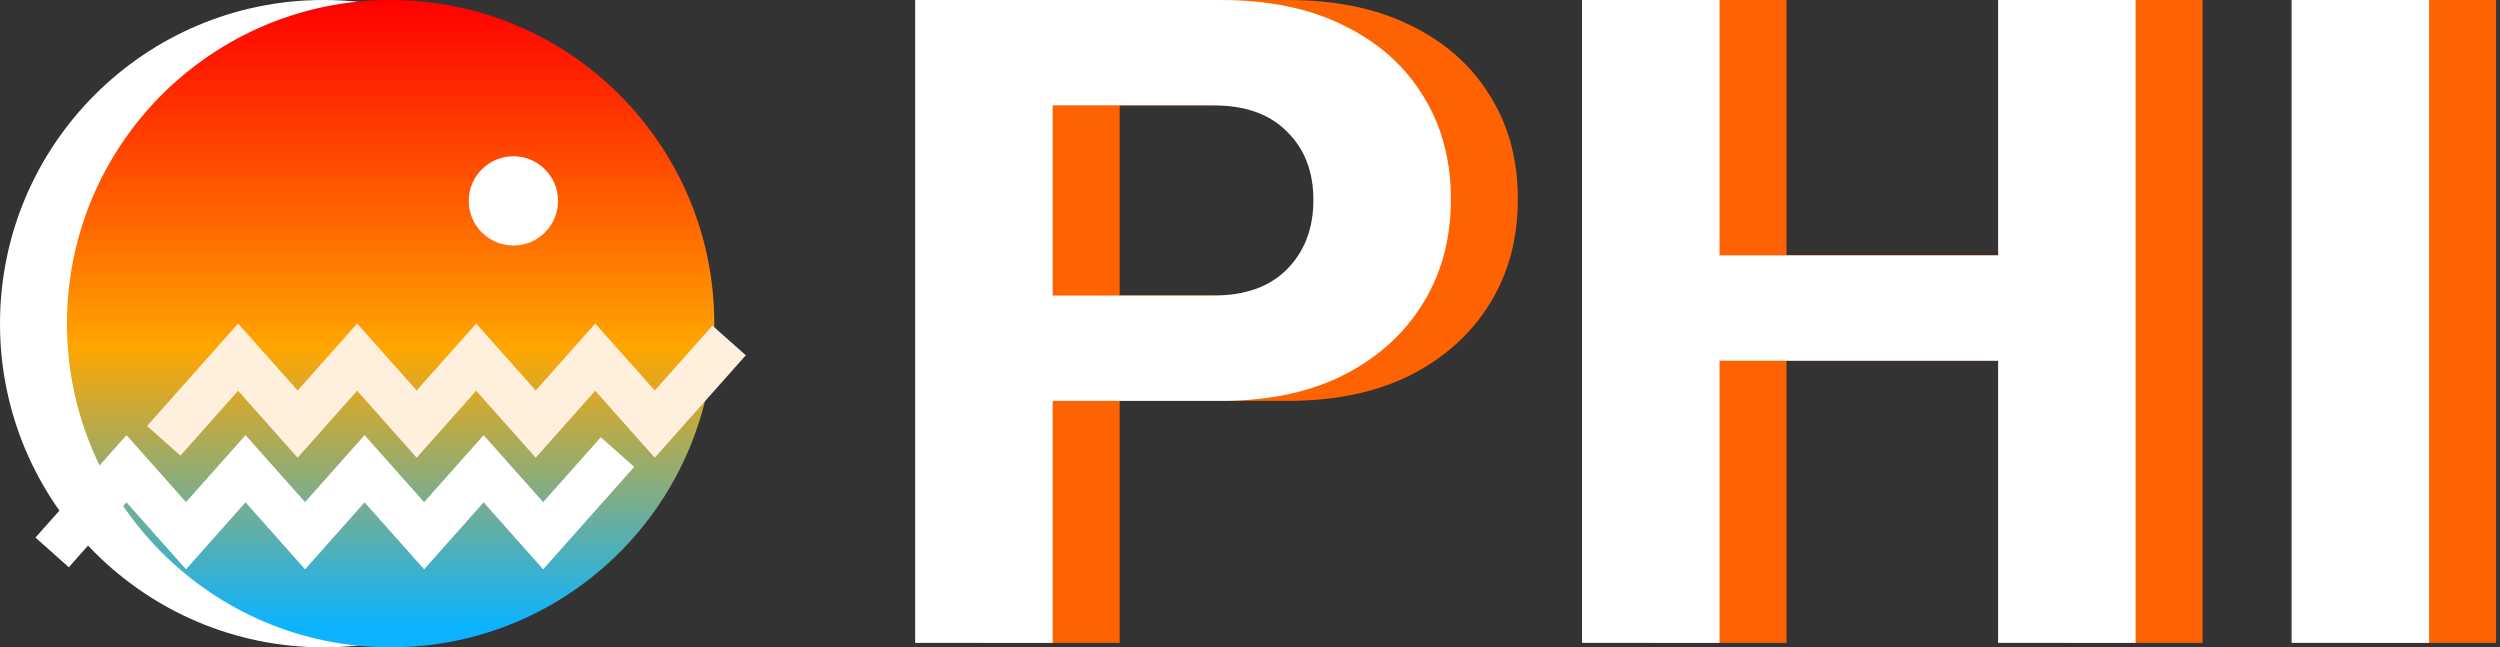 <svg width="112" height="29" viewBox="0 0 112 29" fill="none" xmlns="http://www.w3.org/2000/svg">
<rect x="0" y="0" width="112" height="29" fill="#333333" stroke="none"/>
<path d="M29 14.5C29 22.508 22.508 29 14.5 29C6.492 29 0 22.508 0 14.5C0 6.492 6.492 0 14.5 0C22.508 0 29 6.492 29 14.5Z" fill="white"/>
<path d="M32 14.5C32 22.508 25.508 29 17.5 29C9.492 29 3 22.508 3 14.5C3 6.492 9.492 0 17.5 0C25.508 0 32 6.492 32 14.5Z" fill="url(#paint0_linear_6_14)"/>
<path d="M25 9C25 10.105 24.105 11 23 11C21.895 11 21 10.105 21 9C21 7.895 21.895 7 23 7C24.105 7 25 7.895 25 9Z" fill="white"/>
<path d="M24.333 22.494L26.917 19.588L28.412 20.917L24.333 25.505L21.666 22.505L19 25.505L16.333 22.505L13.667 25.505L11 22.504L8.333 25.505L5.666 22.505L3.083 25.412L1.588 24.083L5.667 19.495L8.333 22.494L11 19.495L13.666 22.494L16.333 19.495L19 22.495L21.667 19.495L24.333 22.494Z" fill="white"/>
<path d="M29.333 17.494L31.917 14.588L33.412 15.917L29.333 20.505L26.666 17.505L24 20.505L21.333 17.505L18.667 20.505L16 17.504L13.333 20.505L10.666 17.505L8.083 20.412L6.588 19.083L10.667 14.495L13.333 17.494L16 14.495L18.666 17.494L21.333 14.495L24 17.495L26.667 14.495L29.333 17.494Z" fill="#FFF0DE"/>
<path d="M44 28.8V0H57.68C59.813 0 61.64 0.373 63.16 1.12C64.707 1.867 65.893 2.907 66.72 4.24C67.573 5.573 68 7.133 68 8.92C68 10.707 67.573 12.28 66.72 13.64C65.867 15 64.667 16.067 63.12 16.84C61.6 17.587 59.787 17.96 57.68 17.96H48.88V13.24H57.36C58.773 13.24 59.867 12.853 60.64 12.08C61.44 11.28 61.84 10.24 61.84 8.96C61.84 7.68 61.44 6.653 60.64 5.88C59.867 5.107 58.773 4.72 57.36 4.72H50.16V28.8H44Z" fill="#FF6200"/>
<path d="M73.875 28.8V0H80.035V28.8H73.875ZM92.515 28.8V0H98.675V28.8H92.515ZM76.755 11.44H95.315V16.16H76.755V11.44Z" fill="#FF6200"/>
<path d="M105.664 28.8V0H111.824V28.8H105.664Z" fill="#FF6200"/>
<path d="M41 28.8V0H54.68C56.813 0 58.64 0.373 60.16 1.12C61.707 1.867 62.893 2.907 63.72 4.24C64.573 5.573 65 7.133 65 8.92C65 10.707 64.573 12.28 63.72 13.64C62.867 15 61.667 16.067 60.12 16.84C58.6 17.587 56.787 17.96 54.68 17.96H45.88V13.24H54.36C55.773 13.24 56.867 12.853 57.64 12.08C58.44 11.28 58.84 10.24 58.84 8.96C58.84 7.68 58.44 6.653 57.64 5.88C56.867 5.107 55.773 4.72 54.36 4.72H47.16V28.8H41Z" fill="white"/>
<path d="M70.875 28.8V0H77.035V28.8H70.875ZM89.515 28.8V0H95.675V28.8H89.515ZM73.755 11.44H92.315V16.16H73.755V11.44Z" fill="white"/>
<path d="M102.664 28.8V0H108.824V28.8H102.664Z" fill="white"/>
<defs>
<linearGradient id="paint0_linear_6_14" x1="178.965" y1="0" x2="178.965" y2="29" gradientUnits="userSpaceOnUse">
<stop stop-color="#FF0000"/>
<stop offset="0.327" stop-color="#FF6200"/>
<stop offset="0.538" stop-color="#FFA600"/>
<stop offset="0.966" stop-color="#0DB3FF"/>
</linearGradient>
</defs>
</svg>
